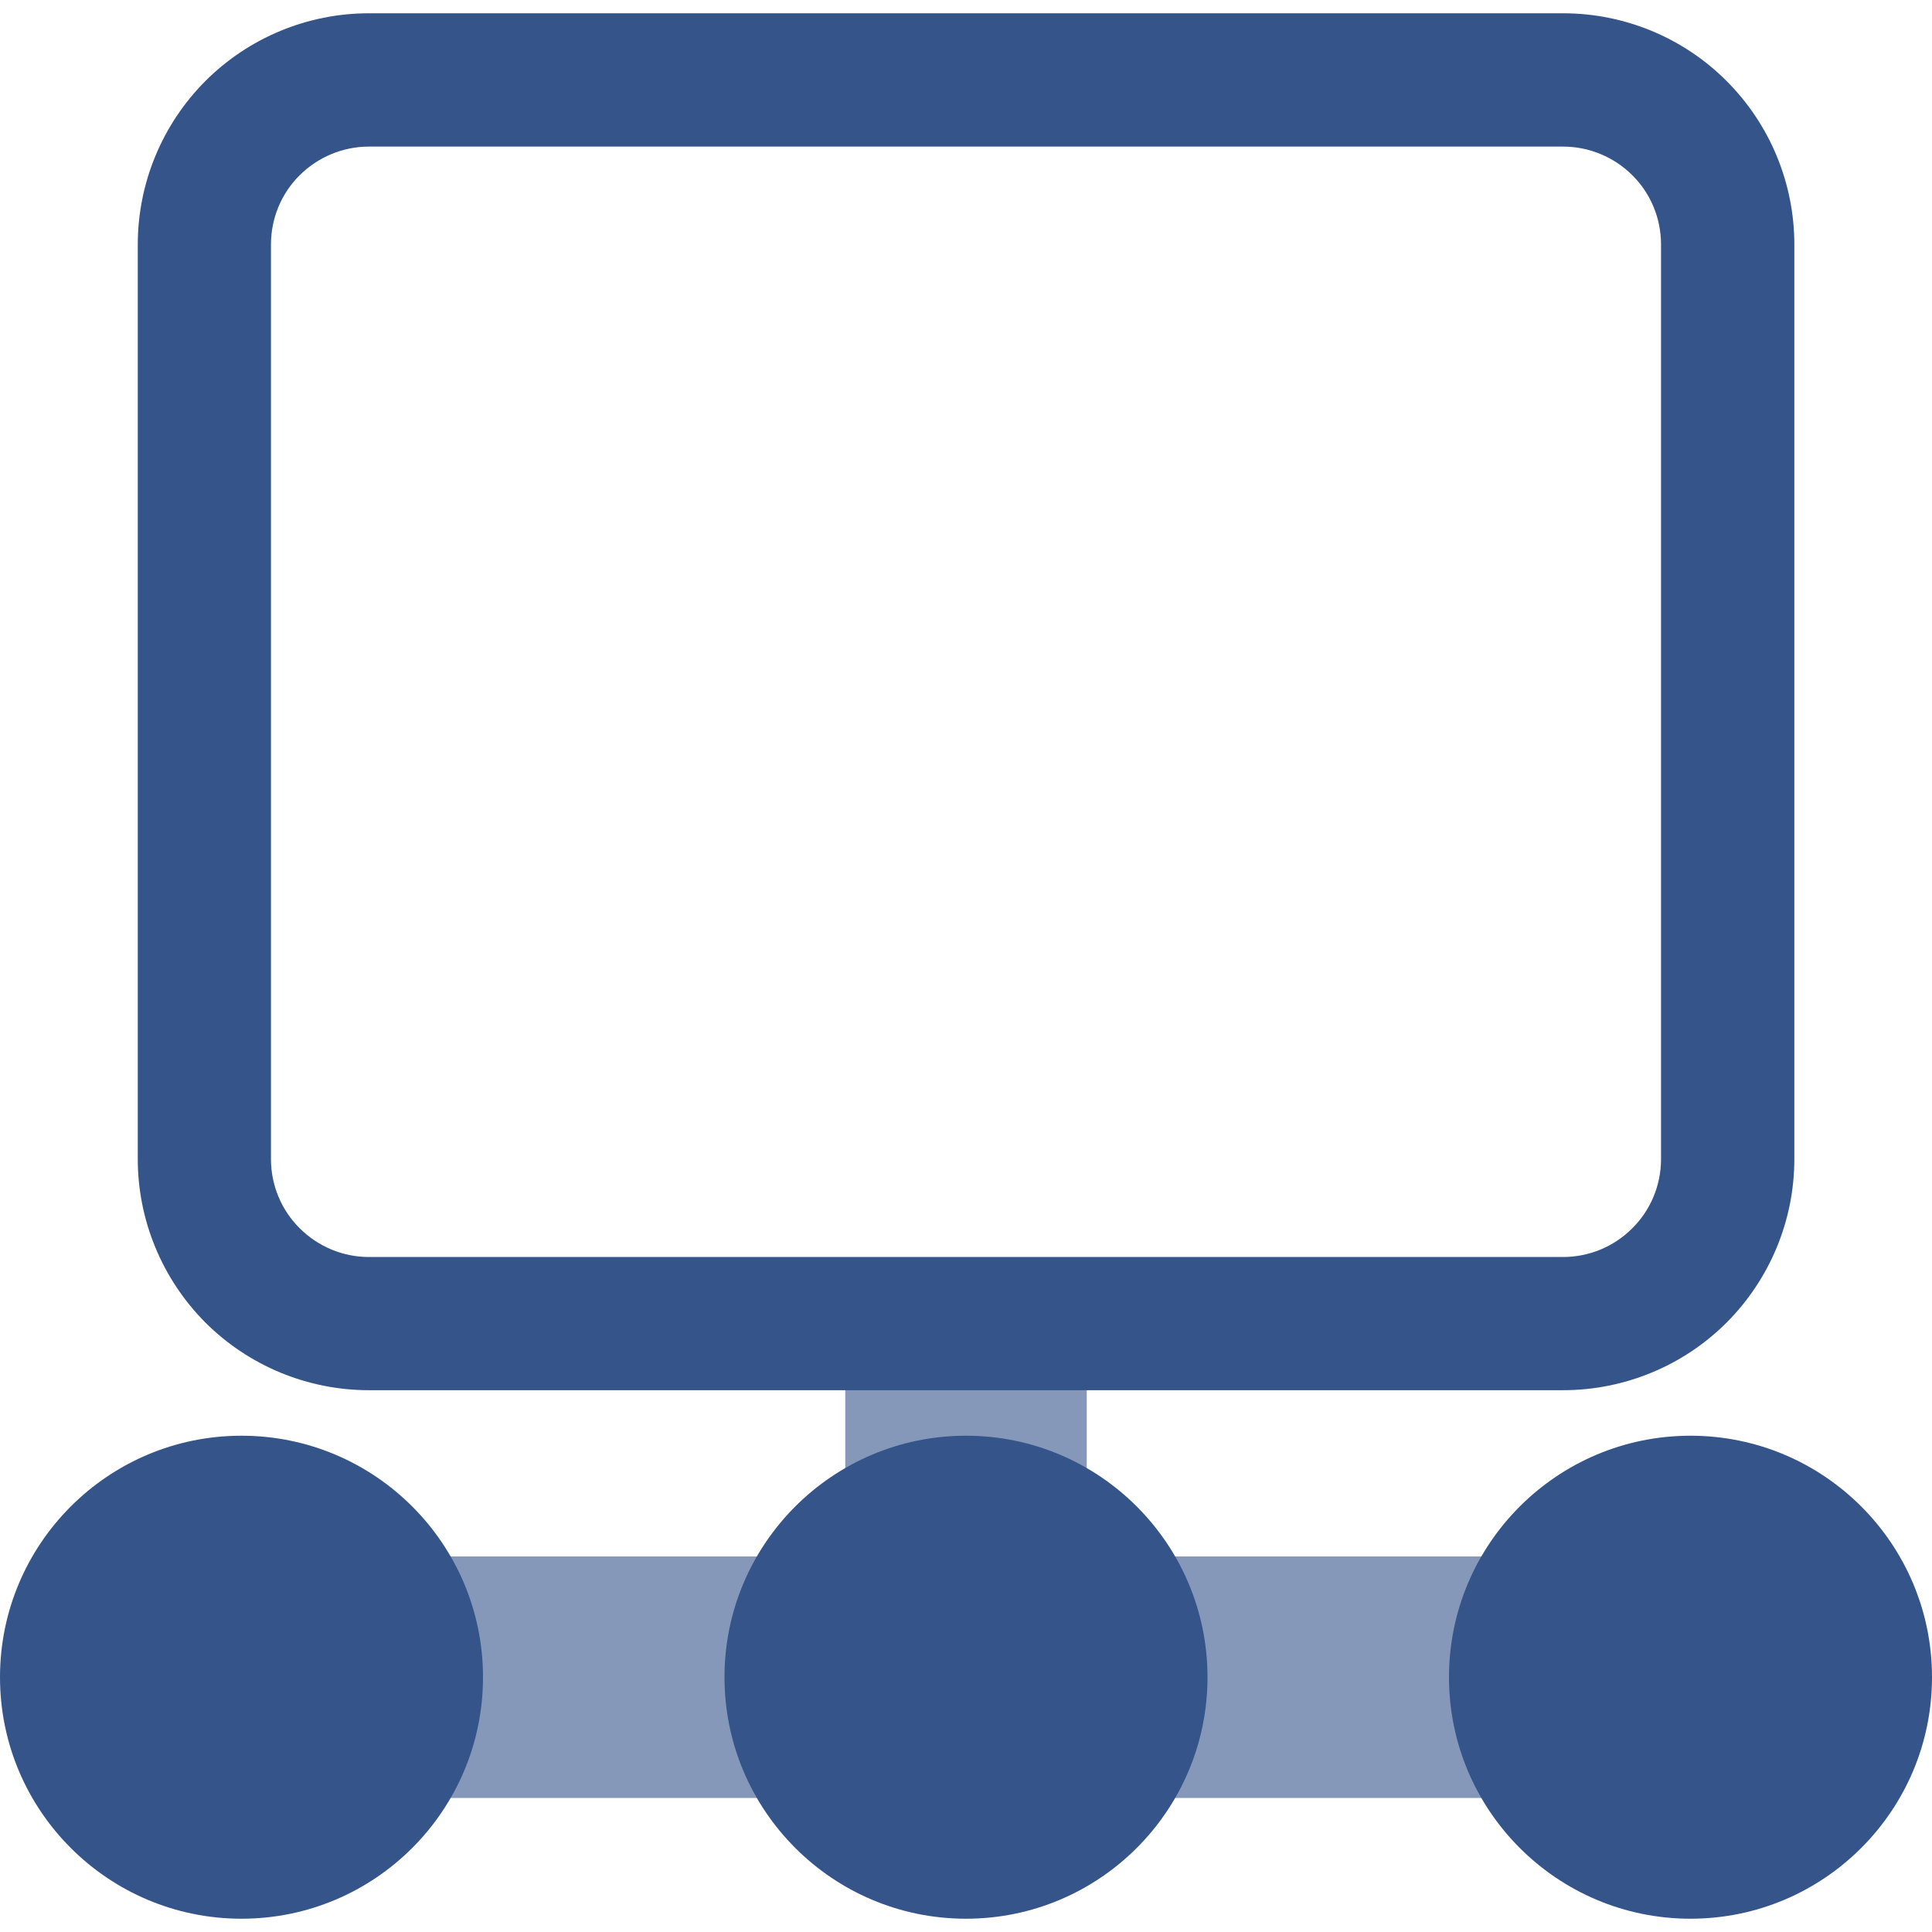 <svg xmlns="http://www.w3.org/2000/svg" style="isolation:isolate" width="16" height="16" viewBox="0 0 16 16">
 <defs>
  <style id="current-color-scheme" type="text/css">
   .ColorScheme-Text { color:#34548a; } .ColorScheme-Highlight { color:#5294e2; }
  </style>
  <linearGradient id="arrongin" x1="0%" x2="0%" y1="0%" y2="100%">
   <stop offset="0%" style="stop-color:#dd9b44; stop-opacity:1"/>
   <stop offset="100%" style="stop-color:#ad6c16; stop-opacity:1"/>
  </linearGradient>
  <linearGradient id="aurora" x1="0%" x2="0%" y1="0%" y2="100%">
   <stop offset="0%" style="stop-color:#09D4DF; stop-opacity:1"/>
   <stop offset="100%" style="stop-color:#9269F4; stop-opacity:1"/>
  </linearGradient>
  <linearGradient id="fitdance" x1="0%" x2="0%" y1="0%" y2="100%">
   <stop offset="0%" style="stop-color:#1AD6AB; stop-opacity:1"/>
   <stop offset="100%" style="stop-color:#329DB6; stop-opacity:1"/>
  </linearGradient>
  <linearGradient id="oomox" x1="0%" x2="0%" y1="0%" y2="100%">
   <stop offset="0%" style="stop-color:#efefe7; stop-opacity:1"/>
   <stop offset="100%" style="stop-color:#8f8f8b; stop-opacity:1"/>
  </linearGradient>
  <linearGradient id="rainblue" x1="0%" x2="0%" y1="0%" y2="100%">
   <stop offset="0%" style="stop-color:#00F260; stop-opacity:1"/>
   <stop offset="100%" style="stop-color:#0575E6; stop-opacity:1"/>
  </linearGradient>
  <linearGradient id="sunrise" x1="0%" x2="0%" y1="0%" y2="100%">
   <stop offset="0%" style="stop-color: #FF8501; stop-opacity:1"/>
   <stop offset="100%" style="stop-color: #FFCB01; stop-opacity:1"/>
  </linearGradient>
  <linearGradient id="telinkrin" x1="0%" x2="0%" y1="0%" y2="100%">
   <stop offset="0%" style="stop-color: #b2ced6; stop-opacity:1"/>
   <stop offset="100%" style="stop-color: #6da5b7; stop-opacity:1"/>
  </linearGradient>
  <linearGradient id="60spsycho" x1="0%" x2="0%" y1="0%" y2="100%">
   <stop offset="0%" style="stop-color: #df5940; stop-opacity:1"/>
   <stop offset="25%" style="stop-color: #d8d15f; stop-opacity:1"/>
   <stop offset="50%" style="stop-color: #e9882a; stop-opacity:1"/>
   <stop offset="100%" style="stop-color: #279362; stop-opacity:1"/>
  </linearGradient>
  <linearGradient id="90ssummer" x1="0%" x2="0%" y1="0%" y2="100%">
   <stop offset="0%" style="stop-color: #f618c7; stop-opacity:1"/>
   <stop offset="20%" style="stop-color: #94ffab; stop-opacity:1"/>
   <stop offset="50%" style="stop-color: #fbfd54; stop-opacity:1"/>
   <stop offset="100%" style="stop-color: #0f83ae; stop-opacity:1"/>
  </linearGradient>
 </defs>
 <g opacity=".6">
  <path style="fill:currentColor" class="ColorScheme-Text" d="M 9 12.89 L 9 10.556 L 7 10.556 L 7 12.89 L 1.333 12.89 L 1.333 14.89 L 14.667 14.89 L 14.667 12.89 L 9 12.89 Z"/>
 </g>
 <path style="fill:currentColor" class="ColorScheme-Text" fill-rule="evenodd" d="M 0 13.89 C 0 12.786 0.896 11.89 2 11.89 C 3.104 11.89 4 12.786 4 13.89 C 4 14.994 3.104 15.89 2 15.89 C 0.896 15.89 0 14.994 0 13.89 L 0 13.89 L 0 13.89 Z M 6 13.89 C 6 12.786 6.896 11.89 8 11.89 C 9.104 11.89 10 12.786 10 13.89 C 10 14.994 9.104 15.89 8 15.89 C 6.896 15.89 6 14.994 6 13.89 L 6 13.89 L 6 13.89 Z M 12 13.89 C 12 12.786 12.896 11.89 14 11.89 C 15.104 11.89 16 12.786 16 13.89 C 16 14.994 15.104 15.89 14 15.89 C 12.896 15.89 12 14.994 12 13.89 L 12 13.89 Z M 3.055 1.214 L 12.945 1.214 C 13.16 1.214 13.367 1.3 13.519 1.452 C 13.671 1.603 13.756 1.809 13.756 2.025 L 13.756 9.599 C 13.756 9.814 13.671 10.02 13.519 10.171 C 13.367 10.324 13.16 10.41 12.945 10.41 L 3.055 10.41 C 2.84 10.41 2.634 10.324 2.481 10.171 C 2.329 10.02 2.244 9.814 2.244 9.599 L 2.244 2.025 C 2.244 1.809 2.329 1.603 2.481 1.452 C 2.634 1.3 2.84 1.214 3.055 1.214 L 3.055 1.214 Z M 3.055 0.11 L 12.945 0.11 C 13.453 0.11 13.941 0.312 14.299 0.671 C 14.658 1.03 14.86 1.517 14.86 2.025 L 14.86 9.599 C 14.86 10.106 14.658 10.593 14.299 10.953 C 13.941 11.311 13.453 11.513 12.945 11.513 L 3.055 11.513 C 2.547 11.513 2.06 11.311 1.701 10.953 C 1.343 10.593 1.141 10.106 1.141 9.599 L 1.141 2.025 C 1.141 1.517 1.343 1.03 1.701 0.671 C 2.06 0.312 2.547 0.11 3.055 0.11 L 3.055 0.11 Z"/>
</svg>
